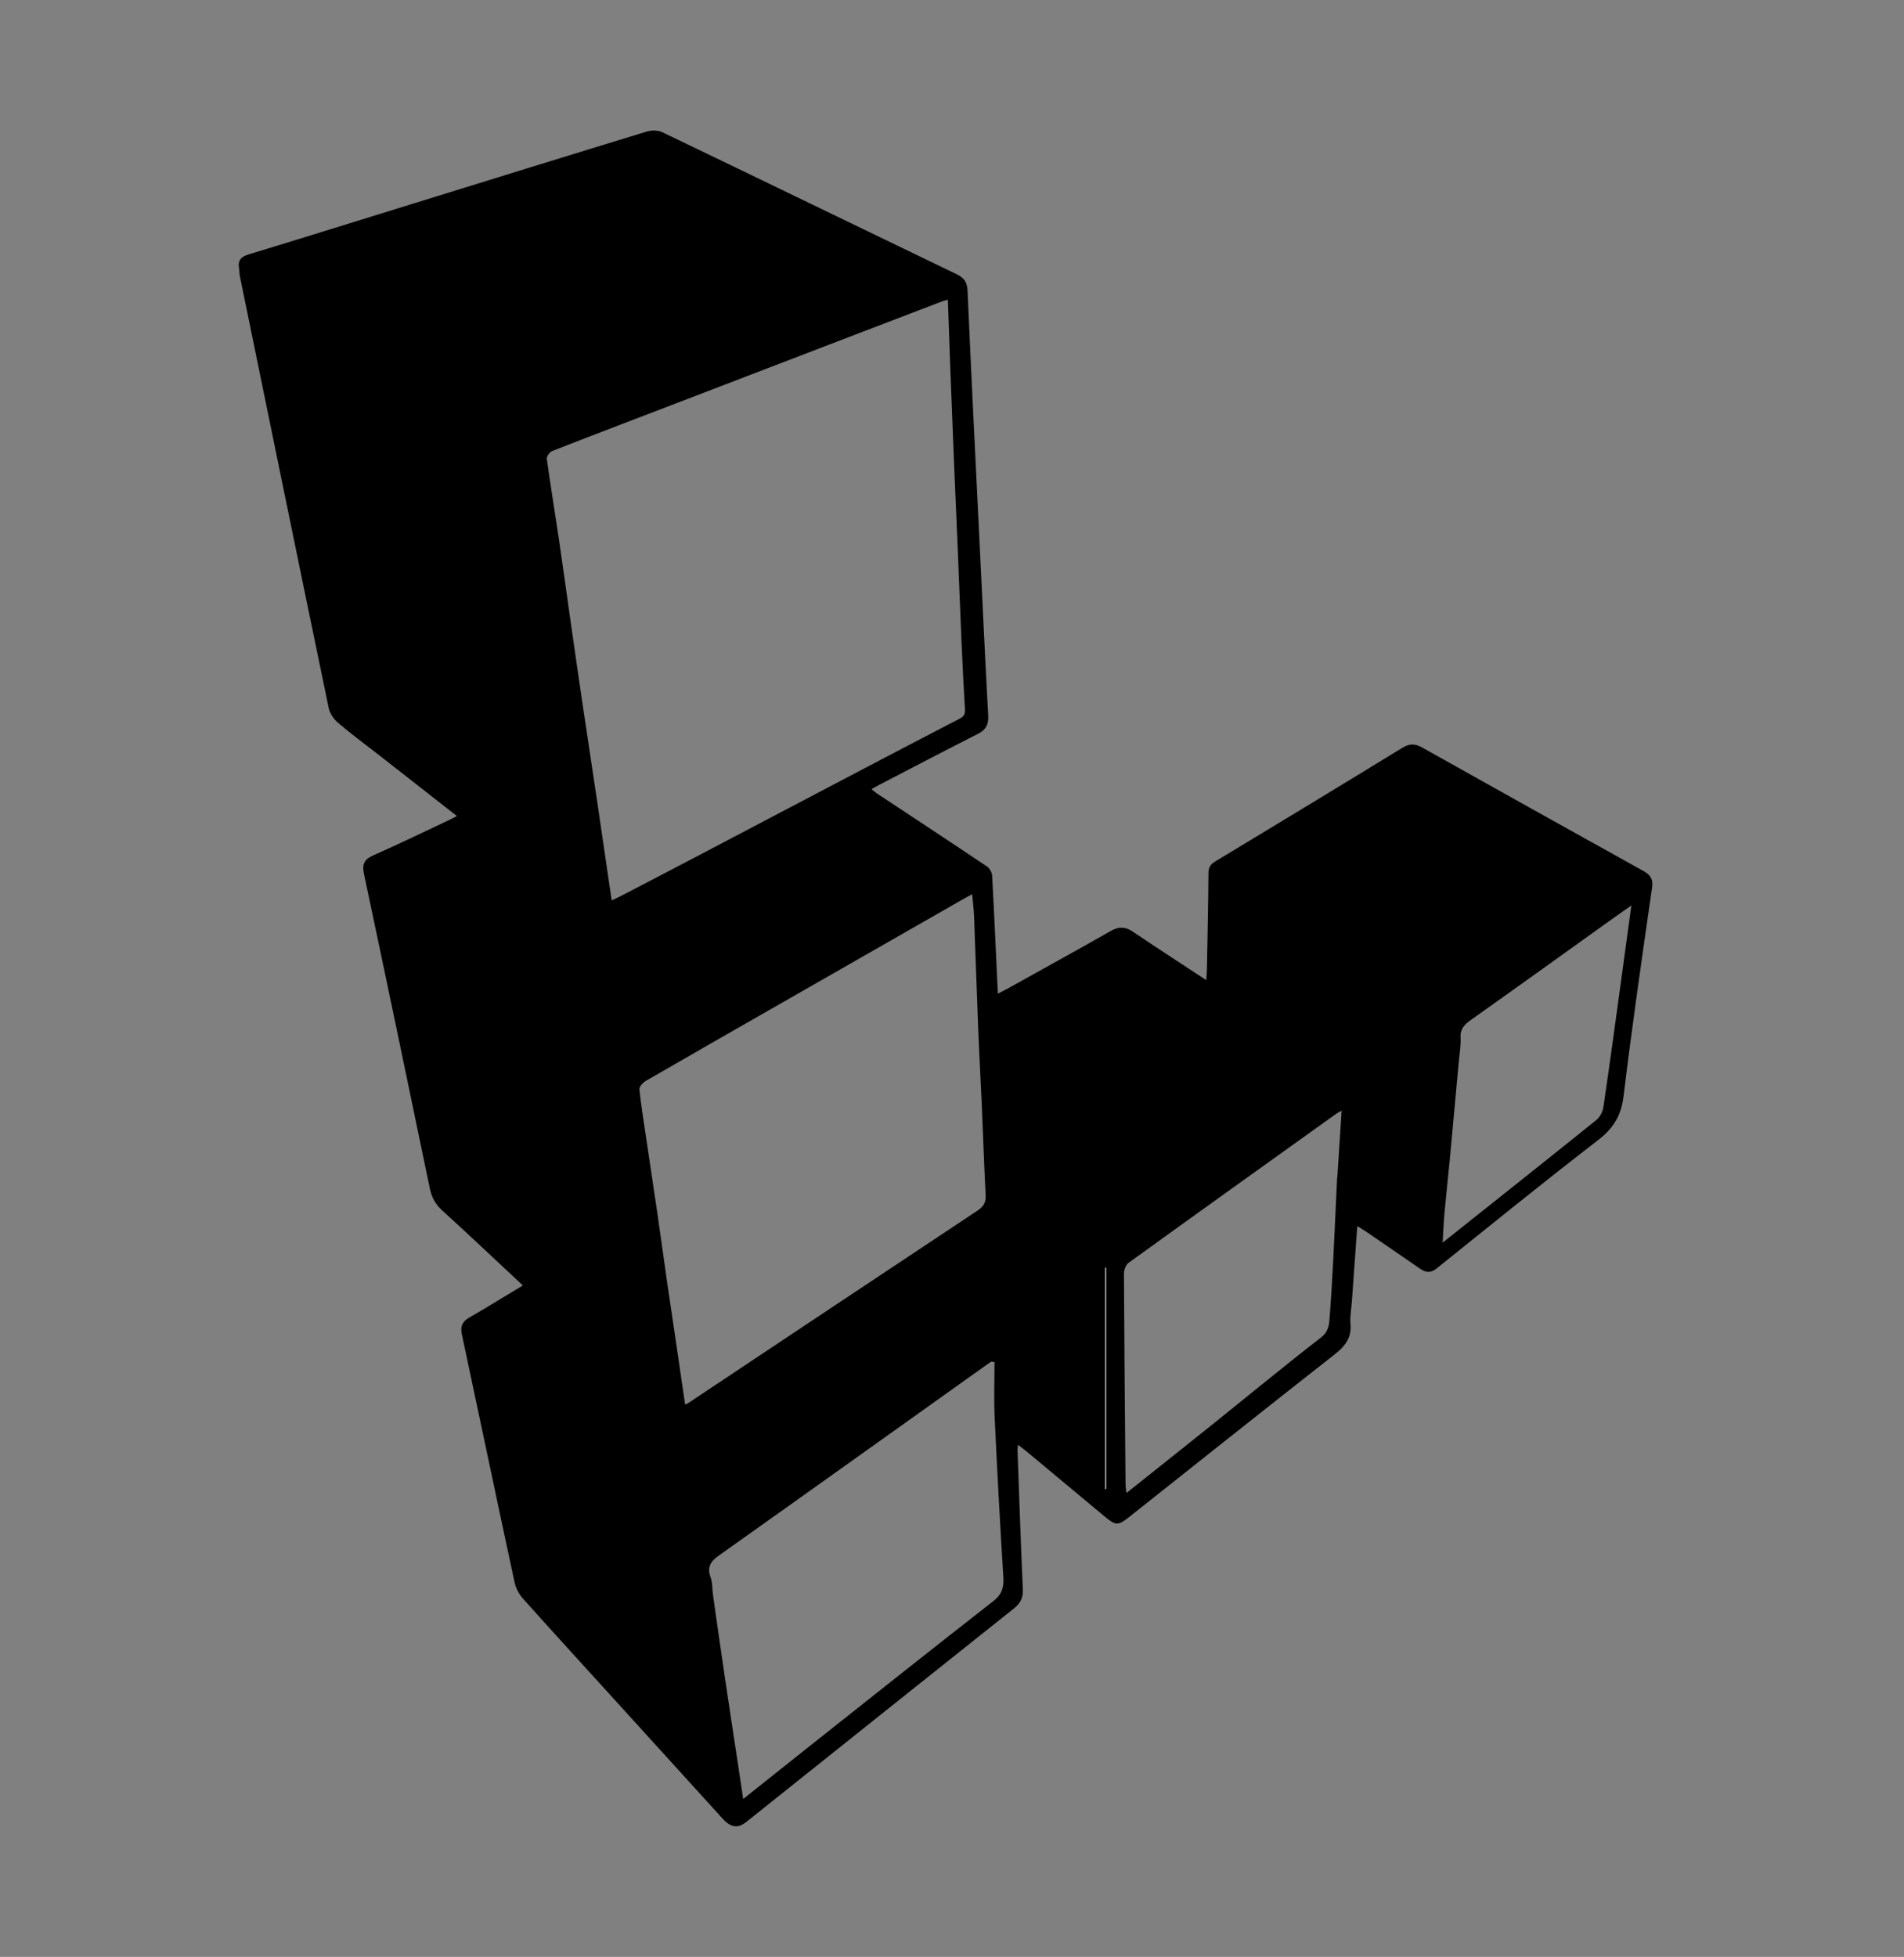 <?xml version="1.0" encoding="UTF-8"?>
<svg id="Layer_1" data-name="Layer 1" xmlns="http://www.w3.org/2000/svg" viewBox="0 0 2433 2500">
  <rect x="0" y="0" width="2433" height="2500" fill="#808080" stroke="none"/>
  <defs>
    <style>
      .cls-1 {
        fill: #000;
      }

      .cls-1, .cls-2 {
        stroke-width: 0px;
      }

      .cls-2 {
        fill: #fff;
      }
    </style>
  </defs>
  <path class="cls-1" d="M668.16,1642.25c-35.13-32.78-68.88-64.73-103.25-96-8.66-7.88-13.32-16.58-15.66-27.89-27.79-134.07-55.77-268.11-84.19-402.05-2.64-12.46.55-18.54,12.1-23.64,32.04-14.14,63.56-29.46,95.27-44.34,3.44-1.62,6.8-3.41,11.45-5.76-33.48-26.2-65.71-51.44-97.97-76.65-18.01-14.07-36.45-27.63-53.87-42.4-5.5-4.67-10.57-12.05-12.01-18.98-38.15-183.76-75.8-367.63-113.48-551.49-.71-3.44-.53-7.06-1.12-10.53-1.7-10.06,2.8-14.63,12.42-17.55,69.27-21.07,138.38-42.66,207.55-64.06,100.38-31.06,200.73-62.22,301.23-92.88,6.04-1.84,14.3-1.7,19.87.97,125.26,60.13,250.24,120.83,375.44,181.09,9.54,4.59,13.91,9.75,14.41,21.04,4.79,109.02,10.29,218,15.61,327,3.52,72.01,6.87,144.02,10.8,216.01.62,11.43-2.87,18.24-13.19,23.46-42.15,21.32-83.99,43.27-125.93,65.01-3.09,1.6-6.07,3.4-9.99,5.61,2.77,2.2,4.68,3.97,6.82,5.39,46.97,31.09,94.04,62.03,140.82,93.41,3.36,2.25,6.27,7.62,6.5,11.7,2.72,49.52,4.89,99.07,7.31,150.71,5.21-2.69,8.91-4.47,12.49-6.46,44.04-24.5,88.19-48.81,131.99-73.73,10.31-5.87,18.59-5.39,28.28,1.17,30.31,20.5,61.05,40.37,93.51,61.72.37-5.75.8-9.81.87-13.87.76-40.97,1.69-81.94,1.98-122.91.05-7.29,2.49-11.08,8.58-14.75,79.92-48.22,159.75-96.58,239.33-145.35,9.02-5.53,16.04-5.36,24.97-.36,94.1,52.77,188.33,105.3,282.64,157.69,8.84,4.91,12.93,10.11,11.32,21.33-12.76,88.84-25.65,177.68-36.46,266.77-3,24.72-13.03,40.83-32.53,55.86-69.59,53.64-137.84,109.03-206.37,164.03-7.65,6.14-13.92,5.22-21.16.21-23-15.92-46.08-31.71-69.17-47.5-3.14-2.15-6.45-4.04-10.98-6.86-2.37,32.97-4.62,64.34-6.87,95.71-.7,9.82-2.66,19.75-1.83,29.44,1.54,17.96-7.19,28.54-20.64,39.08-87.79,68.77-174.98,138.29-262.38,207.56-13.79,10.93-17.05,10.89-30.53-.34-33.32-27.74-66.61-55.5-99.93-83.23-3.27-2.72-6.69-5.25-11.28-8.84-.36,3.02-.8,4.75-.74,6.45,2.18,59.45,4.18,118.91,6.83,178.34.48,10.67-3.09,17.67-11.23,24.15-114.09,90.8-228,181.81-341.98,272.74-10.95,8.73-19.9,7.49-30.56-4.23-49.59-54.52-99.13-109.08-148.69-163.63-35.51-39.08-71.21-78.01-106.36-117.42-4.96-5.56-9.03-13.07-10.59-20.31-22.75-105.78-44.93-211.68-67.48-317.51-2.14-10.03.82-16.16,9.71-21.27,22.52-12.94,44.61-26.63,68.32-40.88ZM781.62,1150.28c4.03-1.88,7.16-3.21,10.18-4.78,32.18-16.73,64.38-33.43,96.49-50.28,64.26-33.71,128.46-67.54,192.71-101.25,48.36-25.37,96.73-50.74,145.25-75.82,5.37-2.77,7.15-5.85,6.81-11.71-1.69-28.93-3.16-57.88-4.42-86.83-1.73-39.57-3.17-79.16-4.82-118.73-1.5-36.04-3.17-72.06-4.66-108.1-1.67-40.36-3.26-80.73-4.79-121.1-1.11-29.26-2.07-58.53-3.14-88.73-3.4.95-5.62,1.39-7.7,2.19-43.6,16.66-87.19,33.34-130.77,50.05-68.66,26.32-137.3,52.68-205.97,78.99-53.76,20.6-107.58,41.05-161.19,62.03-3.24,1.27-7.29,6.98-6.87,10.06,4.66,33.94,10.31,67.73,15.33,101.62,5.2,35.09,9.94,70.25,14.97,105.37,4.91,34.33,9.85,68.66,14.93,102.97,6.73,45.48,13.67,90.92,20.42,136.39,5.77,38.85,11.4,77.72,17.24,117.64ZM875.46,1794.23c1.8-.67,2.6-.81,3.22-1.22,123.34-82.12,246.61-164.33,370.11-246.21,7.78-5.16,11.21-10.38,10.72-19.83-2.03-38.76-3.3-77.55-5-116.32-1.41-32.09-3.24-64.17-4.52-96.26-1.91-47.83-3.43-95.68-5.29-143.51-.35-9.12-1.52-18.2-2.41-28.51-5.13,2.82-8.91,4.81-12.62,6.93-76.53,43.75-153.05,87.5-229.56,131.27-58.41,33.41-116.87,66.75-175.11,100.46-3.67,2.12-8.33,7.5-7.96,10.85,2.56,23.14,6.3,46.16,9.72,69.21,4.44,29.97,9.03,59.93,13.39,89.91,4.36,30,8.43,60.04,12.77,90.05,4.34,29.99,8.86,59.95,13.28,89.93,3.1,21,6.16,42.01,9.27,63.27ZM1270.83,1740.17c-1.37-.22-2.75-.43-4.12-.65-1.57,1.05-3.16,2.06-4.69,3.15-43.32,30.88-86.63,61.77-129.95,92.64-71.3,50.81-142.55,101.69-213.98,152.31-9.99,7.08-14.85,14.5-10.13,27.24,2.64,7.13,2.08,15.42,3.18,23.15,4.95,34.72,9.88,69.45,15,104.14,5.12,34.68,10.48,69.33,15.72,104,2.52,16.68,5.02,33.36,7.84,52.14,27.01-21.5,51.97-41.47,77.03-61.32,80.69-63.9,161.21-128.02,242.38-191.31,11.16-8.7,13.84-17.44,13.01-30.67-4.25-68.12-7.93-136.27-11.12-204.45-1.09-23.41-.17-46.91-.17-70.37ZM1714.36,1418.95c-4.48,2.51-5.57,2.99-6.52,3.67-88.65,63.46-177.34,126.87-265.72,190.69-3.53,2.55-5.93,9.09-5.91,13.76.41,89.81,1.26,179.61,2.07,269.42.03,3.21.62,6.42,1.09,10.94,38.75-30.89,76.05-60.47,113.18-90.26,45.05-36.15,89.59-72.95,135.27-108.29,8.59-6.65,10.27-14.03,10.96-22.48,2.1-25.65,3.52-51.36,4.87-77.06,1.77-33.95,3.2-67.92,4.81-101.88.11-2.33.51-4.64.66-6.97,1.71-26.33,3.39-52.65,5.25-81.53ZM2084.59,1156.77c-7.95,5.58-14.24,9.92-20.46,14.37-61.5,44.01-122.88,88.18-184.59,131.91-8.29,5.88-13.8,11.41-13.18,22.57.56,10.05-1.32,20.25-2.24,30.38-3.83,42.02-7.64,84.04-11.59,126.04-2.12,22.55-4.67,45.05-6.72,67.6-1.09,12.01-1.52,24.09-2.34,37.87,66.8-53.14,131.71-104.6,196.25-156.52,4.56-3.67,8.26-10.49,9.12-16.32,8.05-54.52,15.42-109.13,22.93-163.73,4.22-30.68,8.36-61.38,12.82-94.17ZM1412.39,1902.46c.3-.09.6-.18.9-.27v-282.6c-.3,0-.6.01-.9.02v282.85Z"/>
  <path class="cls-2" d="M1412.39,1902.46v-282.85c.3,0,.6-.01.9-.02v282.6c-.3.09-.6.18-.9.27Z"/>
</svg>